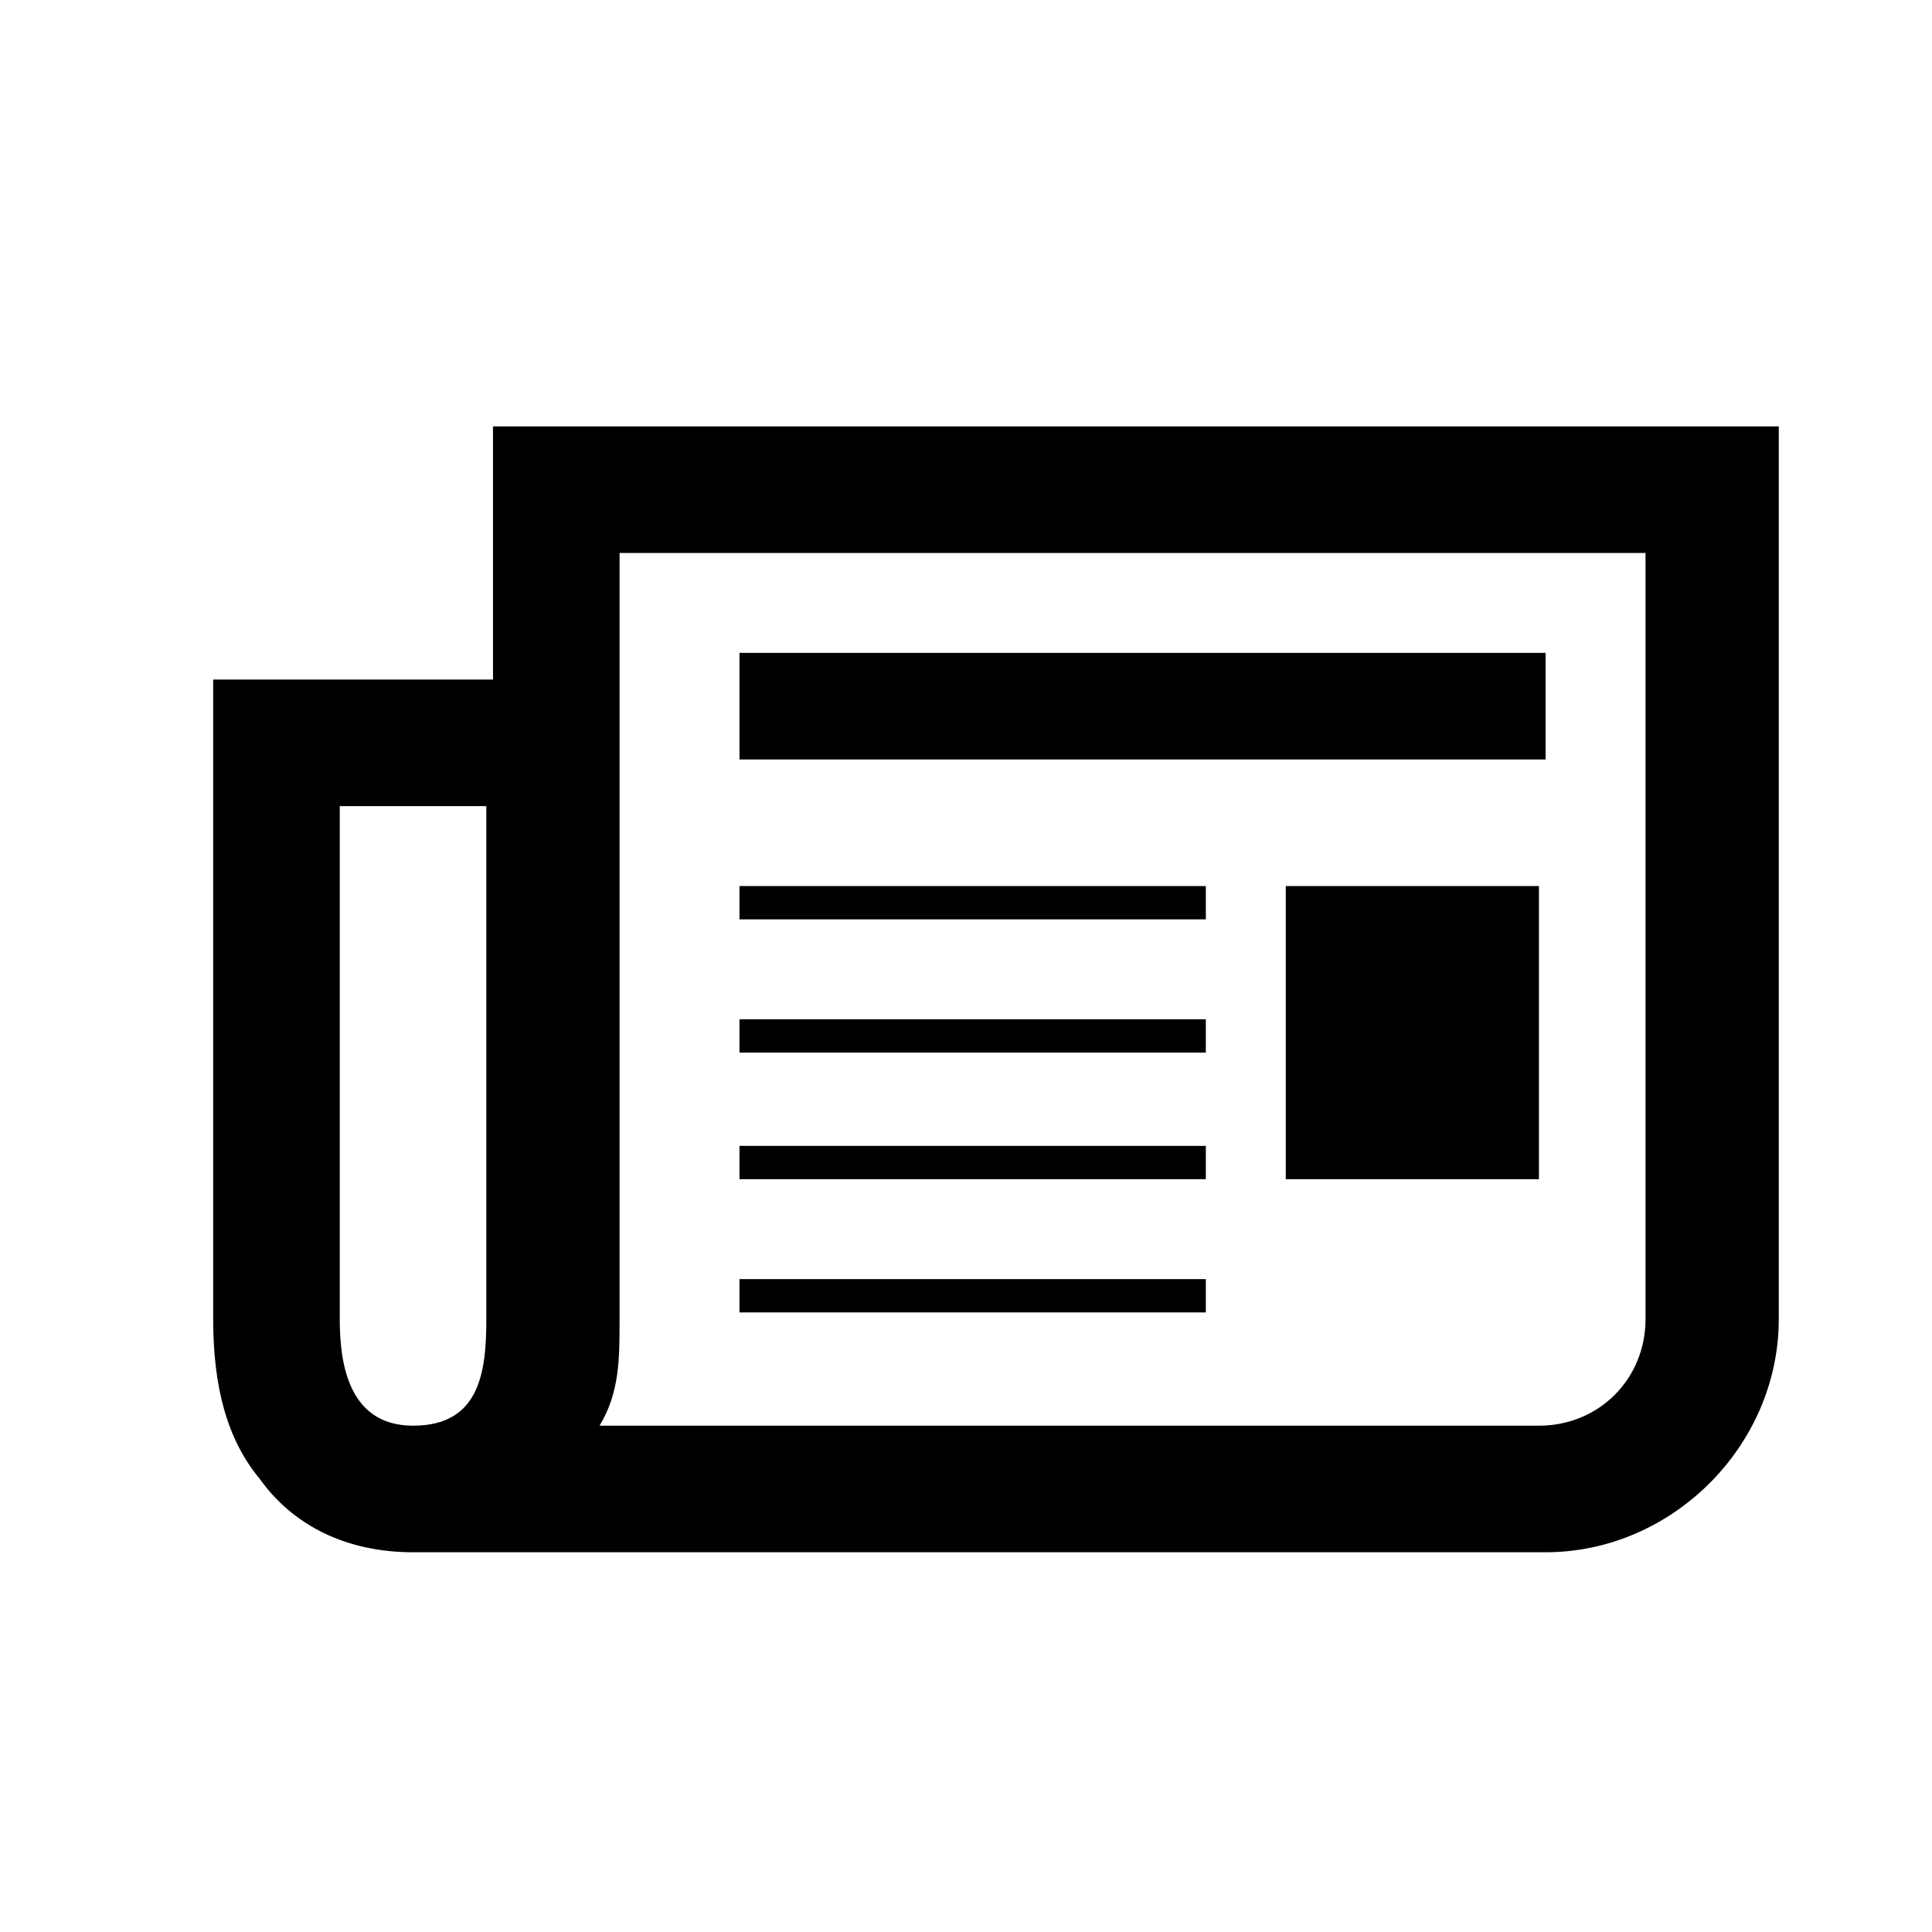 <?xml version="1.0" encoding="UTF-8"?>
<svg id="Layer_1" xmlns="http://www.w3.org/2000/svg" version="1.1" viewBox="0 0 29 29">
  <!-- Generator: Adobe Illustrator 29.6.1, SVG Export Plug-In . SVG Version: 2.1.1 Build 9)  -->
  <path d="M23.1,23.3H6.2c-1,0-1.8-.4-2.3-1.1-.5-.6-.7-1.4-.7-2.4v-9.6h4.2v-3.8h19.3v13.4c0,1.9-1.6,3.5-3.5,3.5ZM9,21.4h14.1c.9,0,1.6-.7,1.6-1.6v-11.5h-15.4v11.5c0,.6,0,1.1-.3,1.6ZM5.1,12.1v7.7c0,.6.1,1.6,1.1,1.6s1.1-.8,1.1-1.6v-7.7h-2.2Z"/>
  <path d="M11.1,9.8h12.1v1.6h-12.1v-1.6Z"/>
  <path d="M11.1,19.2h7v.5h-7v-.5Z"/>
  <path d="M11.1,17.2h7v.5h-7v-.5Z"/>
  <path d="M11.1,15.3h7v.5h-7v-.5Z"/>
  <path d="M11.1,13.3h7v.5h-7v-.5Z"/>
  <path d="M19.3,13.3h3.8v4.4h-3.8v-4.4Z"/>
</svg>